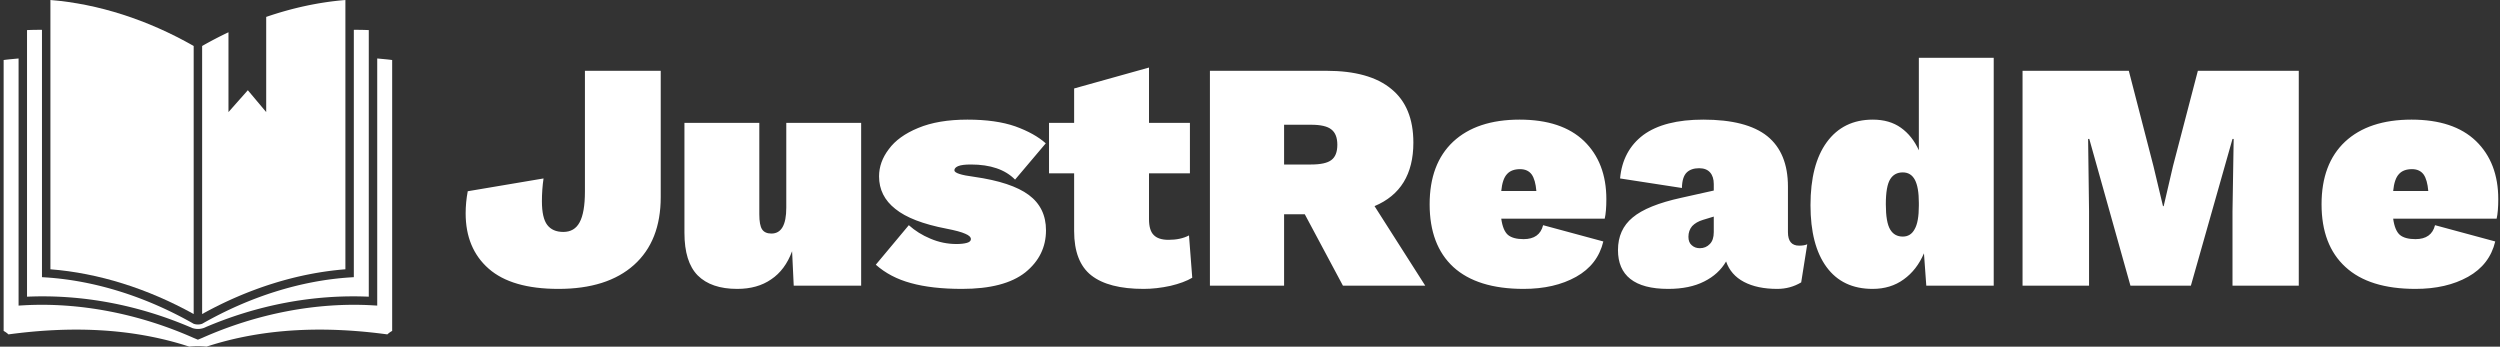 <svg data-v-423bf9ae="" xmlns="http://www.w3.org/2000/svg" viewBox="0 0 649 90" class="iconLeft"><rect x="0" y="0" width="649" height="90" fill="#333333" stroke="none"/><!----><!----><!----><g data-v-423bf9ae="" id="90f96420-e1bd-424c-93bc-114522aab5c3" fill="white" transform="matrix(6.036,0,0,6.036,118.951,-4.437)"><path d="M8.71 3.78L8.71 9.21L8.71 9.21Q8.71 11.10 7.56 12.13L7.56 12.13L7.56 12.13Q6.41 13.16 4.31 13.16L4.31 13.16L4.31 13.16Q2.30 13.16 1.31 12.29L1.31 12.29L1.31 12.29Q0.32 11.42 0.32 9.91L0.32 9.91L0.32 9.91Q0.32 9.44 0.41 8.96L0.41 8.96L3.67 8.41L3.67 8.41Q3.60 8.89 3.60 9.39L3.60 9.39L3.60 9.39Q3.60 10.11 3.83 10.41L3.83 10.41L3.83 10.41Q4.06 10.71 4.52 10.71L4.52 10.71L4.52 10.71Q5.00 10.71 5.22 10.30L5.22 10.30L5.22 10.30Q5.45 9.88 5.45 8.97L5.45 8.97L5.45 3.78L8.71 3.78ZM14.11 6.02L17.33 6.02L17.33 13.02L14.43 13.02L14.36 11.54L14.36 11.54Q14.06 12.35 13.46 12.75L13.46 12.75L13.46 12.75Q12.87 13.16 12.00 13.16L12.00 13.16L12.00 13.16Q10.88 13.16 10.30 12.58L10.30 12.58L10.30 12.58Q9.73 12.00 9.73 10.75L9.73 10.75L9.73 6.02L12.95 6.02L12.95 9.95L12.95 9.95Q12.95 10.42 13.07 10.60L13.07 10.60L13.07 10.60Q13.19 10.78 13.47 10.78L13.47 10.78L13.47 10.78Q14.11 10.78 14.11 9.67L14.11 9.67L14.11 6.02ZM21.67 13.16L21.67 13.16Q20.37 13.16 19.47 12.91L19.47 12.91L19.47 12.91Q18.58 12.67 17.96 12.12L17.96 12.12L19.38 10.42L19.38 10.42Q19.78 10.78 20.31 11.00L20.31 11.00L20.31 11.00Q20.85 11.23 21.43 11.23L21.43 11.23L21.43 11.23Q21.70 11.23 21.88 11.18L21.88 11.18L21.88 11.18Q22.05 11.13 22.05 11.02L22.05 11.02L22.05 11.02Q22.05 10.89 21.81 10.79L21.81 10.79L21.81 10.79Q21.57 10.68 21 10.57L21 10.57L21 10.57Q19.49 10.28 18.80 9.72L18.80 9.72L18.80 9.72Q18.10 9.17 18.10 8.32L18.10 8.32L18.10 8.32Q18.10 7.70 18.52 7.15L18.52 7.15L18.52 7.15Q18.93 6.59 19.78 6.24L19.78 6.24L19.78 6.24Q20.64 5.88 21.90 5.88L21.90 5.88L21.90 5.88Q23.13 5.88 23.96 6.17L23.96 6.17L23.96 6.17Q24.79 6.47 25.27 6.90L25.27 6.90L23.95 8.46L23.95 8.46Q23.31 7.81 22.05 7.81L22.05 7.81L22.05 7.81Q21.67 7.81 21.50 7.88L21.50 7.88L21.50 7.88Q21.34 7.95 21.34 8.06L21.34 8.06L21.34 8.06Q21.34 8.23 22.19 8.34L22.19 8.34L22.19 8.34Q23.80 8.57 24.54 9.12L24.54 9.12L24.54 9.12Q25.28 9.67 25.28 10.64L25.28 10.64L25.28 10.64Q25.28 11.73 24.39 12.45L24.39 12.45L24.39 12.45Q23.49 13.16 21.67 13.16L21.67 13.16ZM31.43 10.86L31.57 12.68L31.57 12.68Q31.22 12.89 30.63 13.03L30.63 13.03L30.63 13.03Q30.03 13.16 29.48 13.16L29.48 13.16L29.48 13.16Q27.97 13.16 27.23 12.58L27.23 12.58L27.23 12.58Q26.49 12.00 26.49 10.67L26.49 10.67L26.49 8.19L25.41 8.19L25.41 6.02L26.49 6.02L26.49 4.54L29.71 3.64L29.71 6.02L31.47 6.02L31.47 8.19L29.71 8.19L29.71 10.16L29.71 10.16Q29.71 10.64 29.91 10.84L29.91 10.84L29.91 10.84Q30.11 11.05 30.55 11.05L30.55 11.05L30.55 11.05Q31.07 11.05 31.43 10.86L31.43 10.86ZM38.05 13.02L36.41 9.95L35.52 9.95L35.52 13.02L32.33 13.02L32.33 3.78L37.34 3.78L37.34 3.78Q39.19 3.78 40.13 4.56L40.13 4.56L40.13 4.56Q41.08 5.33 41.08 6.87L41.08 6.87L41.08 6.87Q41.08 8.90 39.41 9.60L39.41 9.60L41.59 13.02L38.05 13.02ZM35.52 6.10L35.52 7.81L36.68 7.81L36.68 7.81Q37.30 7.81 37.55 7.62L37.55 7.62L37.55 7.62Q37.81 7.43 37.81 6.96L37.81 6.96L37.81 6.96Q37.81 6.50 37.55 6.30L37.55 6.30L37.55 6.30Q37.30 6.10 36.68 6.10L36.68 6.10L35.52 6.10ZM49.38 9.30L49.38 9.30Q49.38 9.83 49.31 10.14L49.31 10.14L44.86 10.14L44.86 10.14Q44.93 10.65 45.15 10.84L45.15 10.84L45.15 10.84Q45.37 11.02 45.82 11.02L45.82 11.02L45.82 11.02Q46.51 11.02 46.66 10.42L46.66 10.42L49.25 11.12L49.25 11.12Q49.01 12.12 48.08 12.64L48.08 12.64L48.08 12.64Q47.15 13.16 45.82 13.16L45.82 13.16L45.82 13.16Q43.83 13.16 42.80 12.22L42.80 12.22L42.80 12.22Q41.78 11.28 41.78 9.52L41.78 9.52L41.78 9.52Q41.78 7.78 42.79 6.83L42.79 6.83L42.79 6.83Q43.81 5.88 45.65 5.88L45.65 5.88L45.65 5.88Q47.46 5.88 48.42 6.80L48.42 6.80L48.42 6.80Q49.38 7.73 49.38 9.30L49.38 9.30ZM45.67 8.01L45.67 8.01Q45.30 8.01 45.11 8.22L45.11 8.22L45.11 8.22Q44.91 8.43 44.86 8.95L44.86 8.95L46.37 8.95L46.37 8.95Q46.33 8.47 46.17 8.24L46.17 8.24L46.17 8.24Q46.00 8.01 45.67 8.01L45.67 8.01ZM57.67 11.30L57.67 11.30Q57.90 11.30 58.02 11.24L58.02 11.24L57.76 12.88L57.76 12.88Q57.29 13.16 56.73 13.16L56.73 13.16L56.73 13.16Q55.87 13.16 55.30 12.86L55.30 12.86L55.30 12.86Q54.73 12.56 54.53 11.98L54.53 11.98L54.53 11.98Q54.21 12.53 53.59 12.84L53.59 12.84L53.59 12.84Q52.96 13.16 52.04 13.16L52.04 13.16L52.04 13.16Q50.95 13.16 50.41 12.73L50.41 12.73L50.41 12.73Q49.88 12.31 49.88 11.49L49.88 11.49L49.88 11.49Q49.88 10.61 50.51 10.09L50.51 10.09L50.51 10.09Q51.14 9.56 52.61 9.24L52.61 9.24L54.00 8.93L54.00 8.65L54.00 8.65Q54.00 8.33 53.84 8.15L53.84 8.15L53.84 8.15Q53.68 7.97 53.37 7.97L53.37 7.97L53.37 7.97Q53.03 7.97 52.84 8.15L52.84 8.15L52.84 8.15Q52.64 8.34 52.63 8.82L52.63 8.82L49.97 8.41L49.97 8.41Q50.08 7.21 50.97 6.54L50.97 6.54L50.97 6.54Q51.87 5.88 53.55 5.88L53.55 5.88L53.55 5.88Q55.41 5.88 56.30 6.59L56.30 6.59L56.30 6.59Q57.19 7.31 57.19 8.76L57.19 8.76L57.19 10.72L57.19 10.72Q57.19 11.30 57.67 11.30L57.67 11.30ZM53.40 11.41L53.40 11.41Q53.66 11.41 53.83 11.23L53.83 11.23L53.83 11.23Q54.00 11.06 54.00 10.72L54.00 10.72L54.00 10.05L53.54 10.19L53.54 10.19Q53.24 10.28 53.07 10.46L53.07 10.46L53.07 10.46Q52.91 10.65 52.91 10.92L52.91 10.92L52.91 10.92Q52.91 11.16 53.05 11.28L53.05 11.28L53.05 11.28Q53.19 11.41 53.40 11.41L53.40 11.41ZM62.82 3.22L66.04 3.22L66.04 13.02L63.14 13.02L63.04 11.63L63.04 11.63Q62.73 12.35 62.17 12.75L62.17 12.75L62.17 12.75Q61.61 13.16 60.83 13.16L60.83 13.16L60.83 13.16Q59.54 13.16 58.85 12.22L58.85 12.22L58.85 12.22Q58.16 11.28 58.16 9.56L58.16 9.56L58.16 9.56Q58.16 7.81 58.86 6.85L58.86 6.85L58.86 6.85Q59.57 5.88 60.84 5.88L60.84 5.88L60.84 5.88Q61.56 5.88 62.05 6.23L62.05 6.23L62.05 6.23Q62.54 6.58 62.82 7.20L62.82 7.20L62.82 3.22ZM62.13 10.91L62.13 10.91Q62.47 10.91 62.64 10.59L62.64 10.59L62.64 10.59Q62.82 10.28 62.82 9.58L62.82 9.58L62.82 9.46L62.82 9.46Q62.82 8.79 62.65 8.47L62.65 8.47L62.65 8.47Q62.48 8.15 62.13 8.15L62.13 8.15L62.13 8.15Q61.77 8.15 61.59 8.44L61.59 8.44L61.59 8.44Q61.40 8.74 61.40 9.52L61.40 9.52L61.40 9.52Q61.40 10.30 61.59 10.61L61.59 10.61L61.59 10.61Q61.77 10.91 62.13 10.91L62.13 10.91ZM79.16 3.78L79.16 13.02L76.31 13.02L76.31 9.81L76.36 6.71L76.31 6.71L74.52 13.02L71.92 13.02L70.15 6.71L70.10 6.71L70.14 9.81L70.14 13.02L67.28 13.02L67.28 3.78L71.85 3.78L72.91 7.88L73.32 9.60L73.35 9.60L73.75 7.88L74.82 3.78L79.16 3.78ZM87.74 9.30L87.74 9.30Q87.74 9.83 87.67 10.14L87.67 10.14L83.22 10.14L83.22 10.14Q83.29 10.65 83.51 10.84L83.51 10.84L83.51 10.84Q83.73 11.02 84.18 11.02L84.18 11.02L84.18 11.02Q84.87 11.02 85.02 10.42L85.02 10.42L87.61 11.12L87.61 11.12Q87.37 12.12 86.44 12.64L86.44 12.64L86.44 12.64Q85.51 13.16 84.18 13.16L84.18 13.16L84.18 13.16Q82.19 13.16 81.17 12.22L81.17 12.22L81.17 12.22Q80.14 11.28 80.14 9.52L80.14 9.52L80.14 9.52Q80.14 7.78 81.15 6.83L81.15 6.83L81.15 6.83Q82.17 5.88 84.01 5.88L84.01 5.88L84.01 5.88Q85.82 5.88 86.78 6.80L86.78 6.80L86.78 6.80Q87.74 7.73 87.74 9.30L87.74 9.30ZM84.03 8.01L84.03 8.01Q83.66 8.01 83.47 8.22L83.47 8.22L83.47 8.22Q83.27 8.43 83.22 8.95L83.22 8.95L84.73 8.95L84.73 8.95Q84.69 8.47 84.53 8.24L84.53 8.24L84.53 8.24Q84.36 8.01 84.03 8.01L84.03 8.01Z"></path></g><!----><g data-v-423bf9ae="" id="0a29ccae-eb1f-4508-974a-12d336b3af96" transform="matrix(1.198,0,0,1.198,-9.104,-15.578)" stroke="none" fill="white"><path d="M49.569 22.967c-9.975-5.691-20.677-9.125-31.045-9.962v58.351c10.367.814 21.05 4.154 31.045 9.699V22.967z"></path><path d="M49.229 84.073c.814.278 1.671.29 2.485.012 11.657-5.043 23.865-7.313 35.798-6.79V19.524a67.09 67.09 0 0 0-3.24-.055v53.594l-.852.056c-10.672.697-21.732 4.177-32.021 10.048a2.826 2.826 0 0 1-1.83 0c-10.29-5.871-21.349-9.351-32.021-10.048l-.854-.056V19.469a65.788 65.788 0 0 0-3.239.055v57.771c11.932-.524 24.114 1.735 35.774 6.778z"></path><path d="M92.579 26.009c-1.07-.149-2.157-.228-3.237-.335v53.55l-.968-.056c-12.195-.699-25.06 1.777-36.975 7.065l-.916.381-.915-.381c-11.917-5.288-24.781-7.765-36.976-7.065l-.967.056v-53.55c-1.081.108-2.168.187-3.238.335v58.707a4.876 4.876 0 0 1 1.044.748c12.951-1.75 26.393-1.536 39.18 2.651a19.022 19.022 0 0 1 1.873-.095c.661 0 1.285.037 1.872.095 12.785-4.188 26.229-4.401 39.179-2.651 0 0 .474-.462 1.044-.748V26.009z"></path><path d="M65.283 16.667v20.625l-3.98-4.738-4.195 4.738V19.994a83.542 83.542 0 0 0-5.708 2.974v58.087c9.993-5.545 20.679-8.885 31.045-9.699V13.005c-5.679.459-11.458 1.701-17.162 3.662z"></path></g><!----></svg>